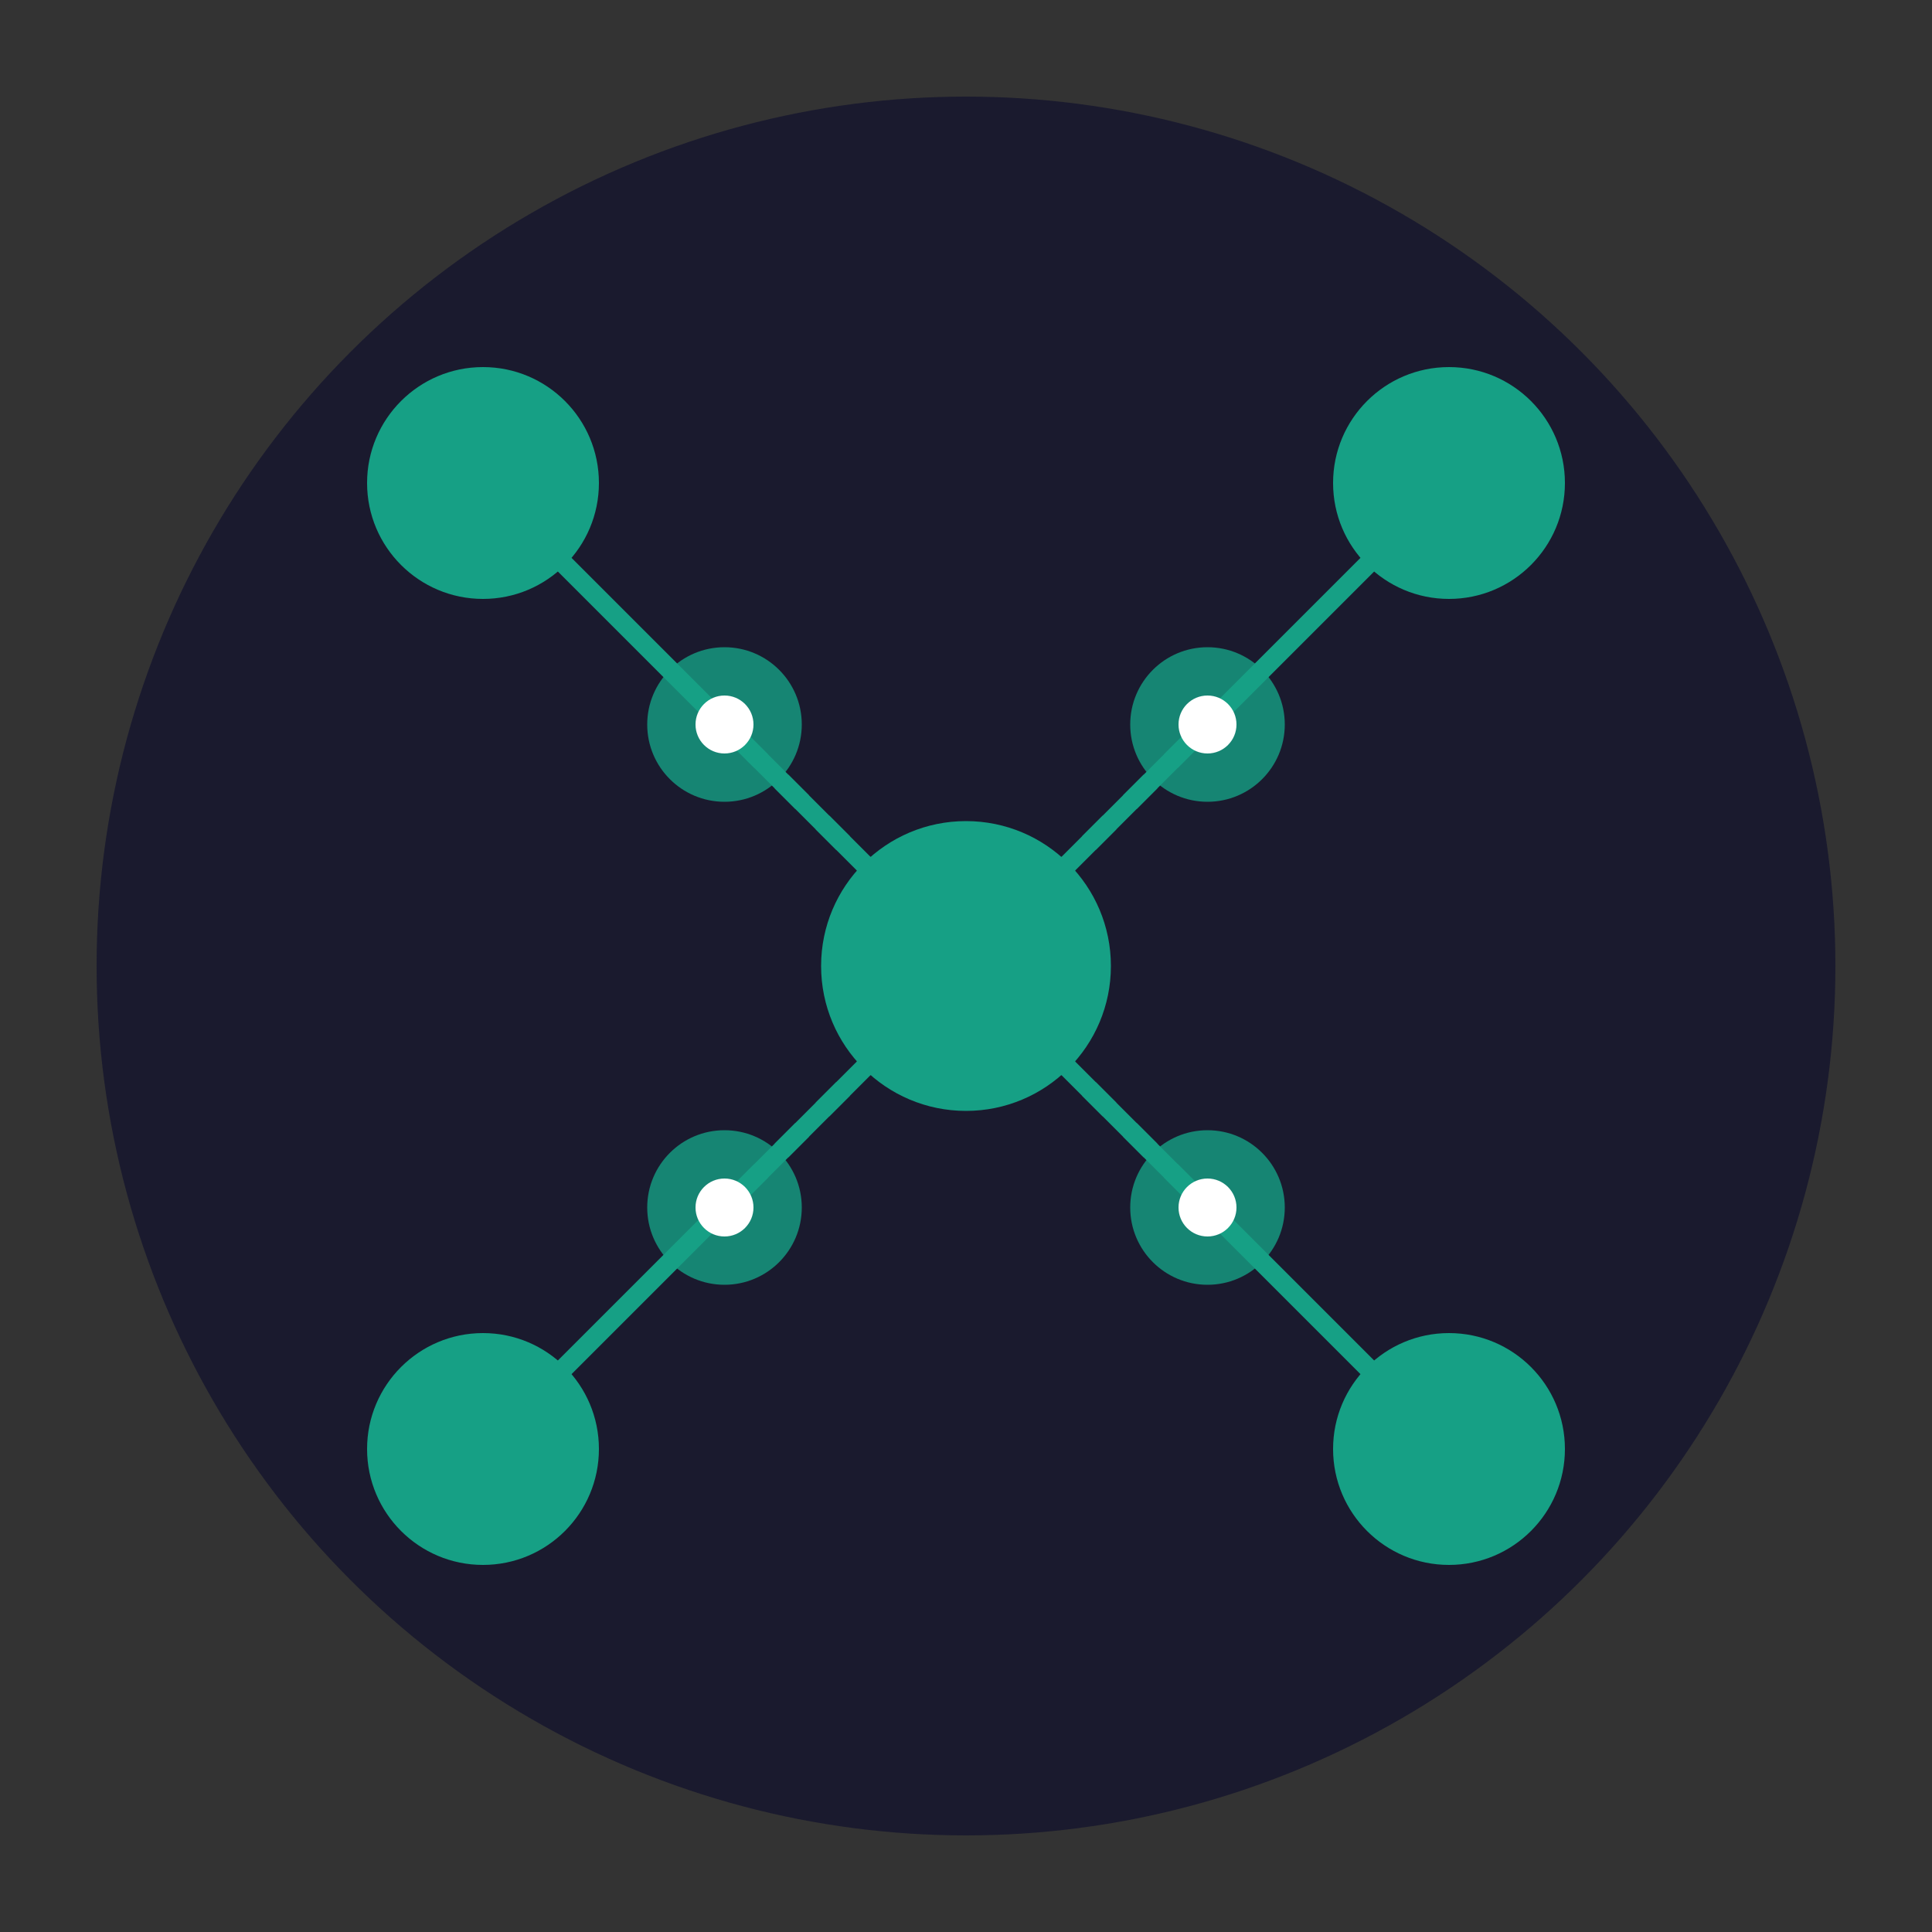 <svg xmlns="http://www.w3.org/2000/svg" width="200" height="200" viewBox="0 0 200 200">
  <rect x="0" y="0" width="200" height="200" fill="#333333" stroke="none"/>
  <!-- Background Circle -->
  <circle cx="100" cy="100" r="90" fill="#1a1a2e" />
  
  <!-- Network Icon -->
  <!-- Central Node -->
  <circle cx="100" cy="100" r="15" fill="#16a085" />
  
  <!-- Outer Nodes -->
  <circle cx="50" cy="50" r="12" fill="#16a085" />
  <circle cx="150" cy="50" r="12" fill="#16a085" />
  <circle cx="50" cy="150" r="12" fill="#16a085" />
  <circle cx="150" cy="150" r="12" fill="#16a085" />
  
  <!-- Secondary Nodes -->
  <circle cx="75" cy="75" r="8" fill="#16a085" opacity="0.8" />
  <circle cx="125" cy="75" r="8" fill="#16a085" opacity="0.8" />
  <circle cx="75" cy="125" r="8" fill="#16a085" opacity="0.8" />
  <circle cx="125" cy="125" r="8" fill="#16a085" opacity="0.8" />
  
  <!-- Connection Lines -->
  <!-- Primary Connections -->
  <line x1="100" y1="100" x2="50" y2="50" stroke="#16a085" stroke-width="2" />
  <line x1="100" y1="100" x2="150" y2="50" stroke="#16a085" stroke-width="2" />
  <line x1="100" y1="100" x2="50" y2="150" stroke="#16a085" stroke-width="2" />
  <line x1="100" y1="100" x2="150" y2="150" stroke="#16a085" stroke-width="2" />
  
  <!-- Secondary Connections -->
  <line x1="100" y1="100" x2="75" y2="75" stroke="#16a085" stroke-width="2" stroke-dasharray="3,3" />
  <line x1="100" y1="100" x2="125" y2="75" stroke="#16a085" stroke-width="2" stroke-dasharray="3,3" />
  <line x1="100" y1="100" x2="75" y2="125" stroke="#16a085" stroke-width="2" stroke-dasharray="3,3" />
  <line x1="100" y1="100" x2="125" y2="125" stroke="#16a085" stroke-width="2" stroke-dasharray="3,3" />
  
  <!-- Tertiary Connections -->
  <line x1="50" y1="50" x2="75" y2="75" stroke="#16a085" stroke-width="1" />
  <line x1="150" y1="50" x2="125" y2="75" stroke="#16a085" stroke-width="1" />
  <line x1="50" y1="150" x2="75" y2="125" stroke="#16a085" stroke-width="1" />
  <line x1="150" y1="150" x2="125" y2="125" stroke="#16a085" stroke-width="1" />
  
  <!-- Cross Connections -->
  <line x1="50" y1="50" x2="150" y2="150" stroke="#16a085" stroke-width="1" stroke-dasharray="5,5" />
  <line x1="150" y1="50" x2="50" y2="150" stroke="#16a085" stroke-width="1" stroke-dasharray="5,5" />
  
  <!-- Data Transfer Animation -->
  <circle cx="75" cy="75" r="3" fill="#ffffff">
    <animate attributeName="opacity" values="1;0;1" dur="2s" repeatCount="indefinite" />
  </circle>
  <circle cx="125" cy="75" r="3" fill="#ffffff">
    <animate attributeName="opacity" values="1;0;1" dur="2s" repeatCount="indefinite" begin="0.5s" />
  </circle>
  <circle cx="75" cy="125" r="3" fill="#ffffff">
    <animate attributeName="opacity" values="1;0;1" dur="2s" repeatCount="indefinite" begin="1s" />
  </circle>
  <circle cx="125" cy="125" r="3" fill="#ffffff">
    <animate attributeName="opacity" values="1;0;1" dur="2s" repeatCount="indefinite" begin="1.5s" />
  </circle>
</svg>